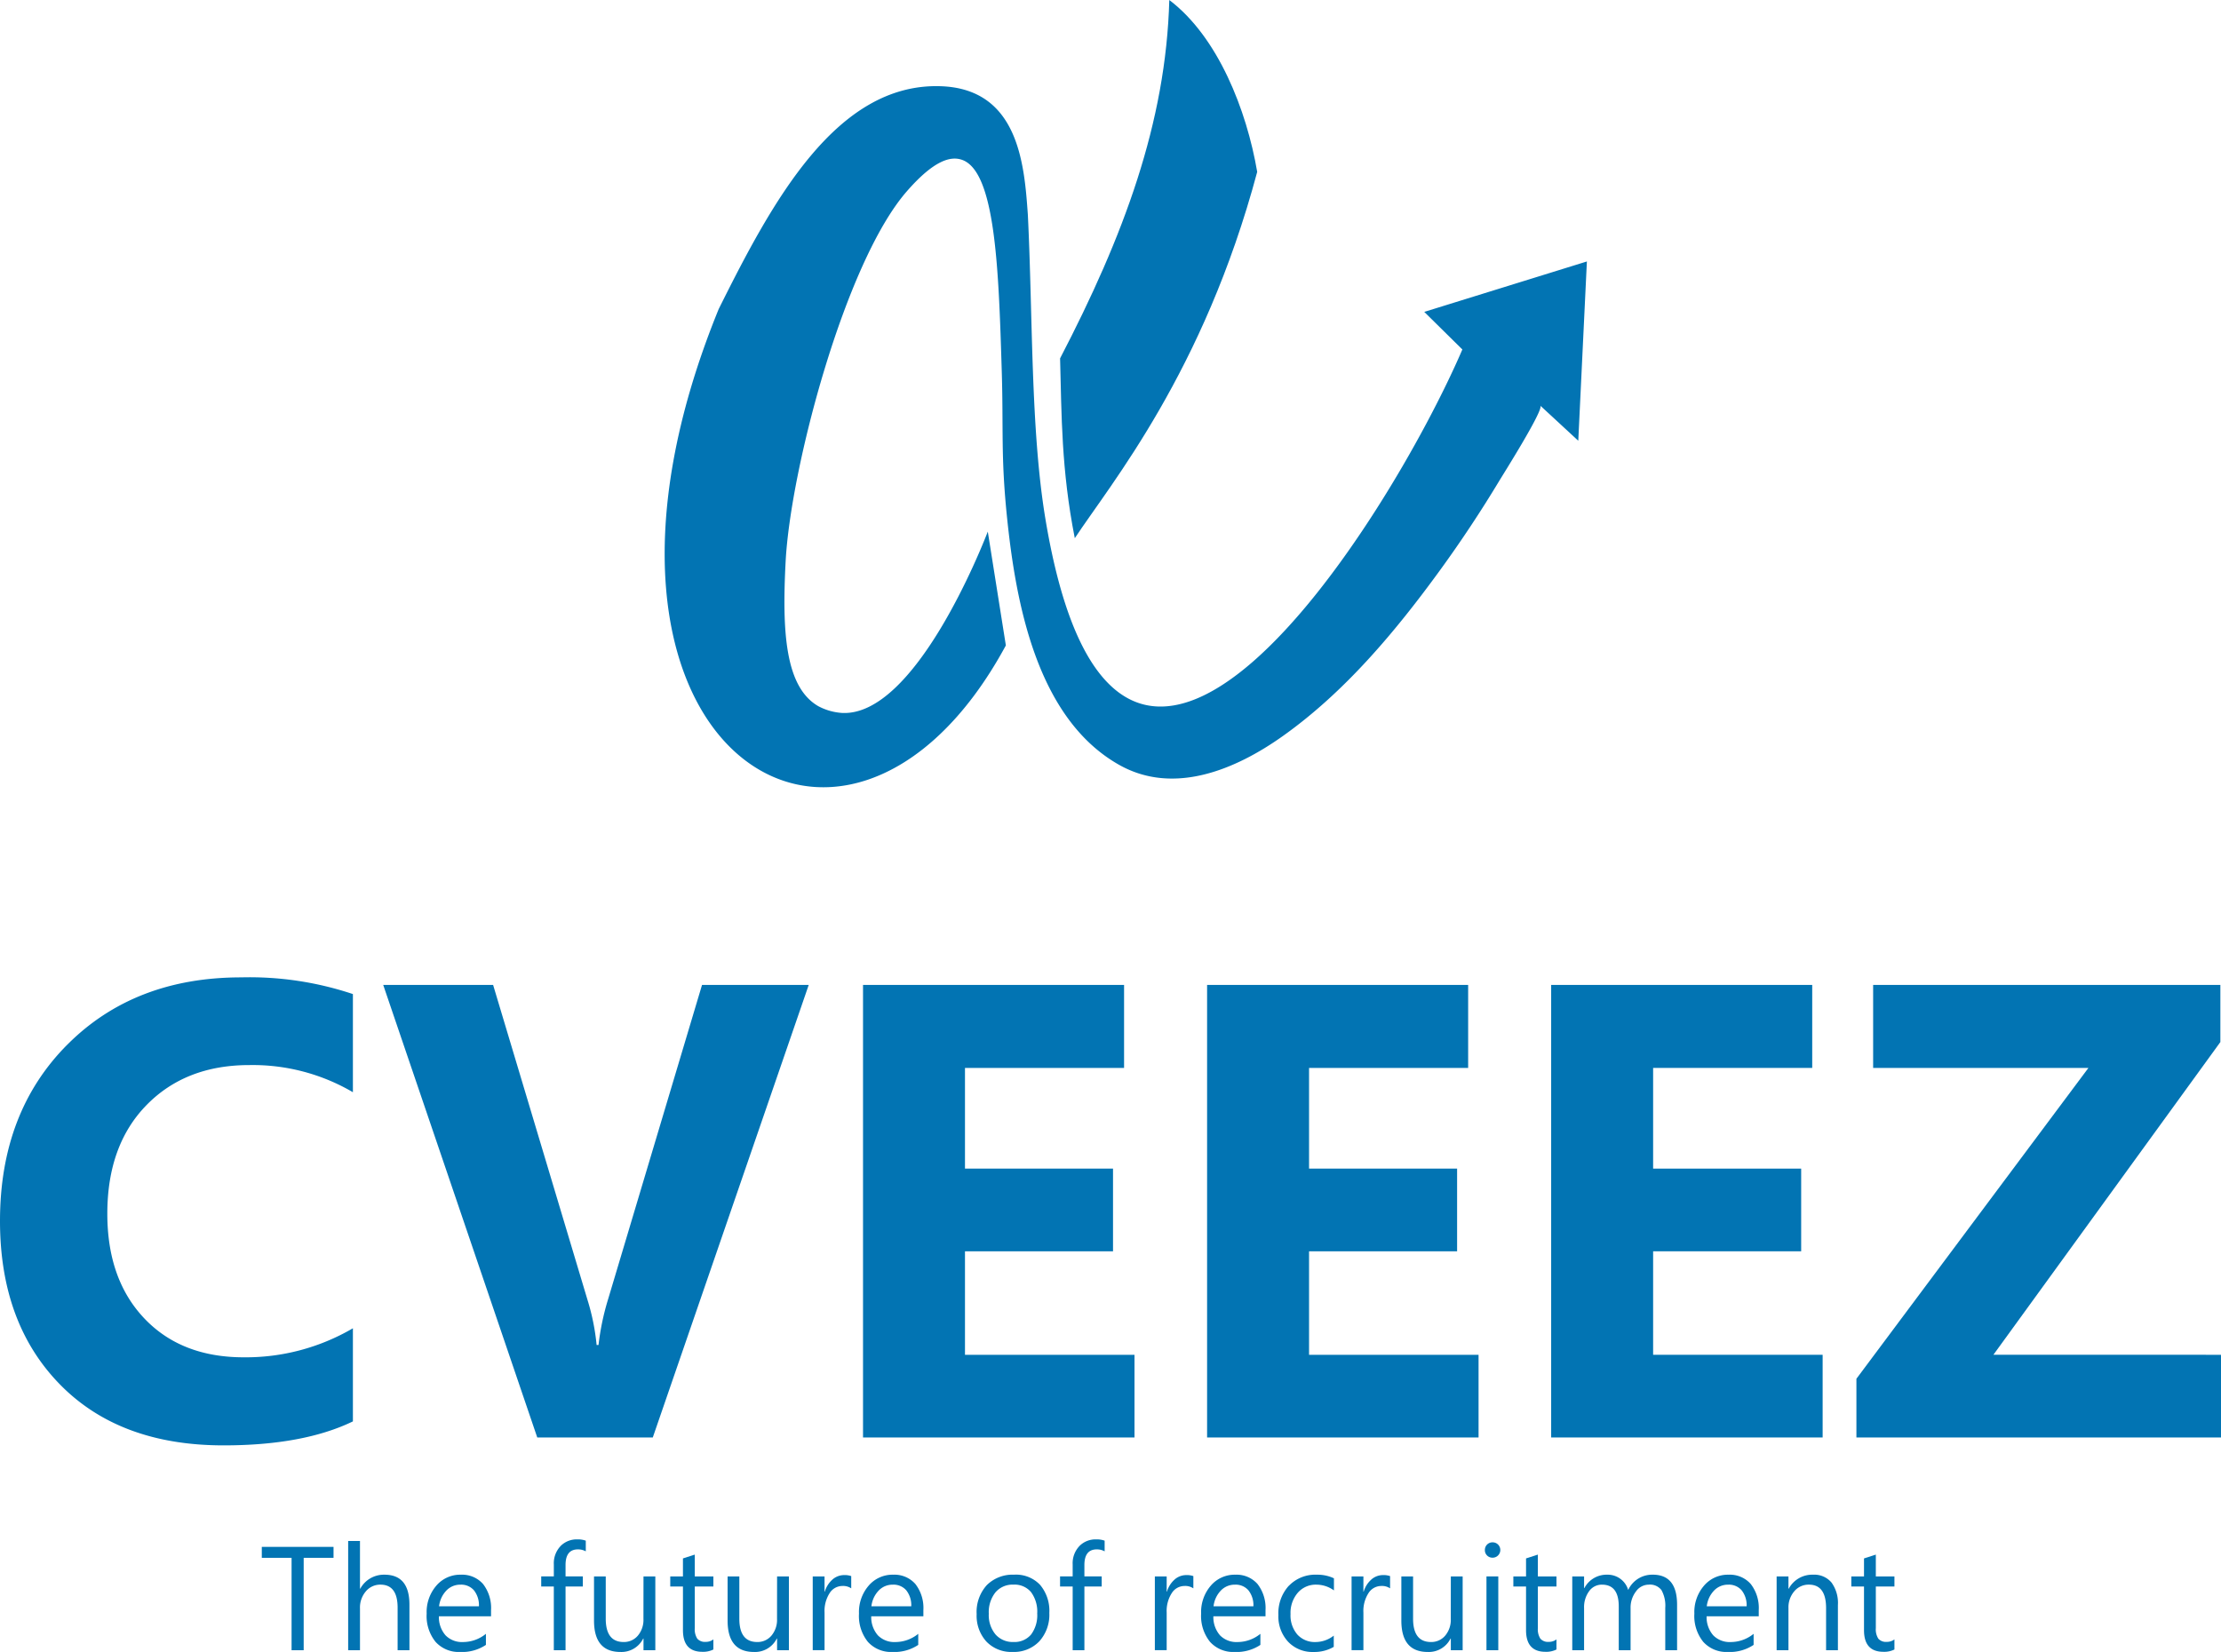 <svg xmlns="http://www.w3.org/2000/svg" xmlns:xlink="http://www.w3.org/1999/xlink" width="340.803" height="253.55" viewBox="0 0 340.803 253.55">
  <defs>
    <clipPath id="clip-path">
      <rect id="Rectangle_2" data-name="Rectangle 2" width="340.803" height="253.55" fill="none"/>
    </clipPath>
  </defs>
  <g id="Group_3" data-name="Group 3" transform="translate(0 0.004)">
    <path id="Path_1" data-name="Path 1" d="M176.879,1047.067h4.569v14.181h1.858v-14.181h4.58v-1.681H176.879Z" transform="translate(-136.707 -807.968)" fill="#0274b3"/>
    <g id="Group_2" data-name="Group 2" transform="translate(0 -0.004)">
      <g id="Group_1" data-name="Group 1" clip-path="url(#clip-path)">
        <path id="Path_2" data-name="Path 2" d="M240.805,1046.568a4.12,4.12,0,0,0-3.717,2.146h-.044v-7.323H235.23v16.77h1.814v-6.416a3.811,3.811,0,0,1,.907-2.627,2.869,2.869,0,0,1,2.234-1.023q2.633,0,2.633,3.54v6.526h1.814v-6.98q0-4.613-3.828-4.613" transform="translate(-181.806 -804.876)" fill="#0274b3"/>
        <path id="Path_3" data-name="Path 3" d="M293.493,1064.186a4.806,4.806,0,0,0-3.722,1.665,6.194,6.194,0,0,0-1.5,4.309,6.316,6.316,0,0,0,1.372,4.342,4.788,4.788,0,0,0,3.772,1.543,6.574,6.574,0,0,0,3.949-1.084v-1.7a5.565,5.565,0,0,1-3.518,1.261,3.509,3.509,0,0,1-2.677-1.029,4.236,4.236,0,0,1-1.018-2.921h8v-.951a6,6,0,0,0-1.217-3.993,4.259,4.259,0,0,0-3.44-1.438m-3.319,4.845a4.166,4.166,0,0,1,1.106-2.4,2.93,2.93,0,0,1,2.179-.918,2.582,2.582,0,0,1,2.074.874,3.693,3.693,0,0,1,.758,2.445Z" transform="translate(-222.802 -822.494)" fill="#0274b3"/>
        <path id="Path_4" data-name="Path 4" d="M368.631,1041.354a3.816,3.816,0,0,0-1.029,2.815v1.836h-1.936v1.549H367.6v9.779h1.8v-9.779h2.655v-1.549h-2.655v-1.748q0-2.4,1.9-2.4a2.417,2.417,0,0,1,1.206.3v-1.637a3.554,3.554,0,0,0-1.316-.2,3.473,3.473,0,0,0-2.566,1.034" transform="translate(-282.619 -804.049)" fill="#0274b3"/>
        <path id="Path_5" data-name="Path 5" d="M408.909,1071.882a3.746,3.746,0,0,1-.857,2.561,2.775,2.775,0,0,1-2.185.979q-2.743,0-2.743-3.584v-6.482h-1.8v6.77q0,4.823,4.049,4.823a3.725,3.725,0,0,0,3.5-2.058h.044v1.792h1.814v-11.328h-1.814Z" transform="translate(-310.175 -823.398)" fill="#0274b3"/>
        <path id="Path_6" data-name="Path 6" d="M456.612,1050.6l-1.814.586v2.766h-1.947v1.549H454.8v6.7q0,3.318,2.976,3.318a3.5,3.5,0,0,0,1.692-.354v-1.548a1.907,1.907,0,0,1-1.184.376,1.545,1.545,0,0,1-1.283-.486,2.646,2.646,0,0,1-.387-1.626V1055.5h2.854v-1.549h-2.854Z" transform="translate(-350.003 -811.992)" fill="#0274b3"/>
        <path id="Path_7" data-name="Path 7" d="M499.163,1071.882a3.746,3.746,0,0,1-.857,2.561,2.775,2.775,0,0,1-2.185.979q-2.743,0-2.743-3.584v-6.482h-1.8v6.77q0,4.823,4.049,4.823a3.725,3.725,0,0,0,3.5-2.058h.044v1.792h1.814v-11.328h-1.814Z" transform="translate(-379.931 -823.398)" fill="#0274b3"/>
        <path id="Path_8" data-name="Path 8" d="M552.139,1065.147a3.955,3.955,0,0,0-1.183,1.864h-.044v-2.334H549.1V1076h1.814v-5.774a5.063,5.063,0,0,1,.78-2.987,2.316,2.316,0,0,1,1.941-1.095,2.216,2.216,0,0,1,1.372.365v-1.881a2.959,2.959,0,0,0-1.084-.155,2.7,2.7,0,0,0-1.781.669" transform="translate(-424.39 -822.72)" fill="#0274b3"/>
        <path id="Path_9" data-name="Path 9" d="M585.588,1064.186a4.806,4.806,0,0,0-3.722,1.665,6.193,6.193,0,0,0-1.5,4.309,6.316,6.316,0,0,0,1.372,4.342,4.787,4.787,0,0,0,3.772,1.543,6.573,6.573,0,0,0,3.949-1.084v-1.7a5.565,5.565,0,0,1-3.518,1.261,3.509,3.509,0,0,1-2.677-1.029,4.236,4.236,0,0,1-1.018-2.921h8v-.951a6,6,0,0,0-1.217-3.993,4.259,4.259,0,0,0-3.44-1.438m-3.319,4.845a4.166,4.166,0,0,1,1.106-2.4,2.929,2.929,0,0,1,2.179-.918,2.582,2.582,0,0,1,2.074.874,3.692,3.692,0,0,1,.758,2.445Z" transform="translate(-448.558 -822.494)" fill="#0274b3"/>
        <path id="Path_10" data-name="Path 10" d="M665.631,1064.186a5.608,5.608,0,0,0-4.215,1.6,6.126,6.126,0,0,0-1.56,4.458,5.879,5.879,0,0,0,1.5,4.209,5.253,5.253,0,0,0,4.01,1.587,5.368,5.368,0,0,0,4.11-1.631,6.085,6.085,0,0,0,1.532-4.342,6.184,6.184,0,0,0-1.422-4.325,5.079,5.079,0,0,0-3.954-1.56m2.572,9.193a3.316,3.316,0,0,1-2.7,1.14,3.5,3.5,0,0,1-2.754-1.162,4.617,4.617,0,0,1-1.029-3.174,4.883,4.883,0,0,1,1.018-3.28,3.451,3.451,0,0,1,2.765-1.189,3.3,3.3,0,0,1,2.7,1.151,5.029,5.029,0,0,1,.946,3.274,4.944,4.944,0,0,1-.946,3.241" transform="translate(-509.994 -822.494)" fill="#0274b3"/>
        <path id="Path_11" data-name="Path 11" d="M719.174,1041.354a3.816,3.816,0,0,0-1.029,2.815v1.836H716.21v1.549h1.936v9.779h1.8v-9.779H722.6v-1.549h-2.655v-1.748q0-2.4,1.9-2.4a2.419,2.419,0,0,1,1.206.3v-1.637a3.555,3.555,0,0,0-1.317-.2,3.473,3.473,0,0,0-2.566,1.034" transform="translate(-553.549 -804.049)" fill="#0274b3"/>
        <path id="Path_12" data-name="Path 12" d="M783.3,1065.147a3.955,3.955,0,0,0-1.183,1.864h-.044v-2.334h-1.814V1076h1.814v-5.774a5.064,5.064,0,0,1,.78-2.987,2.316,2.316,0,0,1,1.941-1.095,2.216,2.216,0,0,1,1.372.365v-1.881a2.958,2.958,0,0,0-1.084-.155,2.7,2.7,0,0,0-1.781.669" transform="translate(-603.051 -822.72)" fill="#0274b3"/>
        <path id="Path_13" data-name="Path 13" d="M816.75,1064.186a4.806,4.806,0,0,0-3.722,1.665,6.194,6.194,0,0,0-1.5,4.309,6.315,6.315,0,0,0,1.372,4.342,4.787,4.787,0,0,0,3.772,1.543,6.574,6.574,0,0,0,3.949-1.084v-1.7a5.565,5.565,0,0,1-3.518,1.261,3.508,3.508,0,0,1-2.677-1.029,4.236,4.236,0,0,1-1.018-2.921h8v-.951a6,6,0,0,0-1.217-3.993,4.259,4.259,0,0,0-3.44-1.438m-3.318,4.845a4.165,4.165,0,0,1,1.106-2.4,2.93,2.93,0,0,1,2.179-.918,2.583,2.583,0,0,1,2.074.874,3.694,3.694,0,0,1,.758,2.445Z" transform="translate(-627.22 -822.494)" fill="#0274b3"/>
        <path id="Path_14" data-name="Path 14" d="M865.3,1065.884a6.28,6.28,0,0,0-1.6,4.5,5.713,5.713,0,0,0,1.488,4.087,5.129,5.129,0,0,0,3.91,1.576,5.9,5.9,0,0,0,3.1-.785v-1.726a4.547,4.547,0,0,1-2.788.985,3.6,3.6,0,0,1-2.8-1.151,4.5,4.5,0,0,1-1.045-3.142,4.722,4.722,0,0,1,1.112-3.269,3.646,3.646,0,0,1,2.849-1.245,4.612,4.612,0,0,1,2.7.885v-1.859a5.959,5.959,0,0,0-2.633-.553,5.611,5.611,0,0,0-4.281,1.7" transform="translate(-667.538 -822.494)" fill="#0274b3"/>
        <path id="Path_15" data-name="Path 15" d="M916.221,1065.147a3.955,3.955,0,0,0-1.184,1.864h-.044v-2.334h-1.814V1076h1.814v-5.774a5.065,5.065,0,0,1,.78-2.987,2.316,2.316,0,0,1,1.941-1.095,2.217,2.217,0,0,1,1.372.365v-1.881a2.959,2.959,0,0,0-1.084-.155,2.7,2.7,0,0,0-1.781.669" transform="translate(-705.784 -822.72)" fill="#0274b3"/>
        <path id="Path_16" data-name="Path 16" d="M954.376,1071.882a3.747,3.747,0,0,1-.857,2.561,2.776,2.776,0,0,1-2.185.979q-2.743,0-2.743-3.584v-6.482h-1.8v6.77q0,4.823,4.049,4.823a3.725,3.725,0,0,0,3.5-2.058h.044v1.792h1.814v-11.328h-1.814Z" transform="translate(-731.76 -823.398)" fill="#0274b3"/>
        <path id="Path_17" data-name="Path 17" d="M1004.412,1042.317a1.162,1.162,0,0,0-1.173,1.184,1.12,1.12,0,0,0,.343.841,1.148,1.148,0,0,0,.83.332,1.161,1.161,0,0,0,.846-.343,1.181,1.181,0,0,0,0-1.676,1.172,1.172,0,0,0-.846-.337" transform="translate(-775.39 -805.592)" fill="#0274b3"/>
        <rect id="Rectangle_1" data-name="Rectangle 1" width="1.814" height="11.328" transform="translate(228.092 241.957)" fill="#0274b3"/>
        <path id="Path_18" data-name="Path 18" d="M1026.239,1050.6l-1.814.586v2.766h-1.947v1.549h1.947v6.7q0,3.318,2.975,3.318a3.494,3.494,0,0,0,1.692-.354v-1.548a1.907,1.907,0,0,1-1.183.376,1.545,1.545,0,0,1-1.283-.486,2.646,2.646,0,0,1-.387-1.626V1055.5h2.854v-1.549h-2.854Z" transform="translate(-790.26 -811.992)" fill="#0274b3"/>
        <path id="Path_19" data-name="Path 19" d="M1074.617,1064.186a4.043,4.043,0,0,0-3.761,2.345,3.272,3.272,0,0,0-3.208-2.345,3.848,3.848,0,0,0-3.517,2.057h-.044v-1.792h-1.814v11.328h1.814v-6.46a4.14,4.14,0,0,1,.774-2.605,2.387,2.387,0,0,1,1.969-1q2.577,0,2.578,3.341v6.726h1.814v-6.46a4.063,4.063,0,0,1,.813-2.545,2.417,2.417,0,0,1,1.975-1.062,2.2,2.2,0,0,1,1.952.841,4.909,4.909,0,0,1,.581,2.721v6.5h1.814v-6.98q0-4.613-3.739-4.613" transform="translate(-821.016 -822.494)" fill="#0274b3"/>
        <path id="Path_20" data-name="Path 20" d="M1150,1064.186a4.806,4.806,0,0,0-3.722,1.665,6.194,6.194,0,0,0-1.5,4.309,6.314,6.314,0,0,0,1.372,4.342,4.787,4.787,0,0,0,3.772,1.543,6.574,6.574,0,0,0,3.949-1.084v-1.7a5.565,5.565,0,0,1-3.518,1.261,3.508,3.508,0,0,1-2.677-1.029,4.235,4.235,0,0,1-1.018-2.921h8v-.951a6,6,0,0,0-1.217-3.993,4.259,4.259,0,0,0-3.441-1.438m-3.318,4.845a4.165,4.165,0,0,1,1.106-2.4,2.93,2.93,0,0,1,2.179-.918,2.583,2.583,0,0,1,2.074.874,3.694,3.694,0,0,1,.758,2.445Z" transform="translate(-884.786 -822.494)" fill="#0274b3"/>
        <path id="Path_21" data-name="Path 21" d="M1205.93,1064.186a4.088,4.088,0,0,0-3.717,2.146h-.044v-1.881h-1.814v11.328h1.814v-6.46a3.792,3.792,0,0,1,.89-2.583,2.856,2.856,0,0,1,2.251-1.023q2.633,0,2.633,3.606v6.46h1.814v-6.925a5.348,5.348,0,0,0-.984-3.468,3.466,3.466,0,0,0-2.843-1.2" transform="translate(-927.738 -822.494)" fill="#0274b3"/>
        <path id="Path_22" data-name="Path 22" d="M1257.431,1055.5v-1.549h-2.854V1050.6l-1.814.586v2.766h-1.947v1.549h1.947v6.7q0,3.318,2.976,3.318a3.5,3.5,0,0,0,1.692-.354v-1.548a1.908,1.908,0,0,1-1.184.376,1.545,1.545,0,0,1-1.283-.486,2.646,2.646,0,0,1-.387-1.626V1055.5Z" transform="translate(-966.739 -811.992)" fill="#0274b3"/>
        <path id="Path_23" data-name="Path 23" d="M732.988,0c-.515,18.851-7,36.221-16.759,55,.238,8.762.178,17.048,2.258,27.6,5.483-8.328,19.767-25.46,27.989-56.223C744.851,16.86,740.452,5.65,732.988,0" transform="translate(-553.564 0.004)" fill="#0274b3"/>
        <path id="Path_24" data-name="Path 24" d="M565.632,92.856l5.847,5.769c-11.384,26.451-52.98,92.7-64.006,25.845-2.255-13.694-1.9-31.051-2.67-46.563-.539-7.539-1.355-19.33-13.435-19.691-15.961-.482-25.752,17.617-34.005,34.213-27.264,66.872,19.393,97.264,44.067,51.619l-2.772-17.469c-.936,2.423-11.194,28.37-22.347,27.834a8.981,8.981,0,0,1-3.672-1.046c-5.068-2.943-5.572-11.362-5-22.23.75-14.247,9.1-45.868,18.565-56.752,4.385-5.045,6.85-5.344,8.325-4.922,5.325,1.523,5.792,16.822,6.271,32.494.273,8.924-.156,13.005.8,22.348,1.335,13.006,4.512,30.925,17.227,38.083,8.4,4.726,17.9.683,25.077-4.411,9.553-6.782,17.324-16.083,24.166-25.5q4.828-6.644,9.072-13.691c.572-.95,6.9-10.988,6.3-11.537l5.823,5.384,1.322-27.517Z" transform="translate(-347.085 -44.986)" fill="#0274b3"/>
        <path id="Path_25" data-name="Path 25" d="M10.293,670.861Q0,681.228,0,697.89q0,15.646,9.154,25.042t25.139,9.4q12.254,0,19.859-3.681V714.358a32.541,32.541,0,0,1-16.759,4.456q-9.591,0-15.258-5.982t-5.667-16.057q0-10.51,6.006-16.663t15.791-6.151a30.388,30.388,0,0,1,15.887,4.166V663.063A49.967,49.967,0,0,0,37.006,660.5q-16.42,0-26.713,10.365" transform="translate(0 -510.488)" fill="#0274b3"/>
        <path id="Path_26" data-name="Path 26" d="M293.45,713.761a39.111,39.111,0,0,0-1.5,7.12h-.29a34.667,34.667,0,0,0-1.4-6.927l-14.483-48.34H258.914l23.637,69.459h17.728l23.928-69.459H307.835Z" transform="translate(-200.111 -514.444)" fill="#0274b3"/>
        <path id="Path_27" data-name="Path 27" d="M598.733,706.5H621.45v-12.69H598.733V678.354h24.412V665.615H583.088v69.459h41.656v-12.69H598.733Z" transform="translate(-450.661 -514.444)" fill="#0274b3"/>
        <path id="Path_28" data-name="Path 28" d="M831.2,706.5h22.717v-12.69H831.2V678.354h24.412V665.615H815.554v69.459H857.21v-12.69H831.2Z" transform="translate(-630.331 -514.444)" fill="#0274b3"/>
        <path id="Path_29" data-name="Path 29" d="M1063.667,706.5h22.717v-12.69h-22.717V678.354h24.412V665.615h-40.057v69.459h41.656v-12.69h-26.011Z" transform="translate(-810.002 -514.444)" fill="#0274b3"/>
        <path id="Path_30" data-name="Path 30" d="M1275.277,722.383l34.826-48v-8.767h-53.281v12.739h33.034l-35.6,47.71v9.009H1310.2v-12.69Z" transform="translate(-969.397 -514.444)" fill="#0274b3"/>
      </g>
    </g>
  </g>
</svg>
